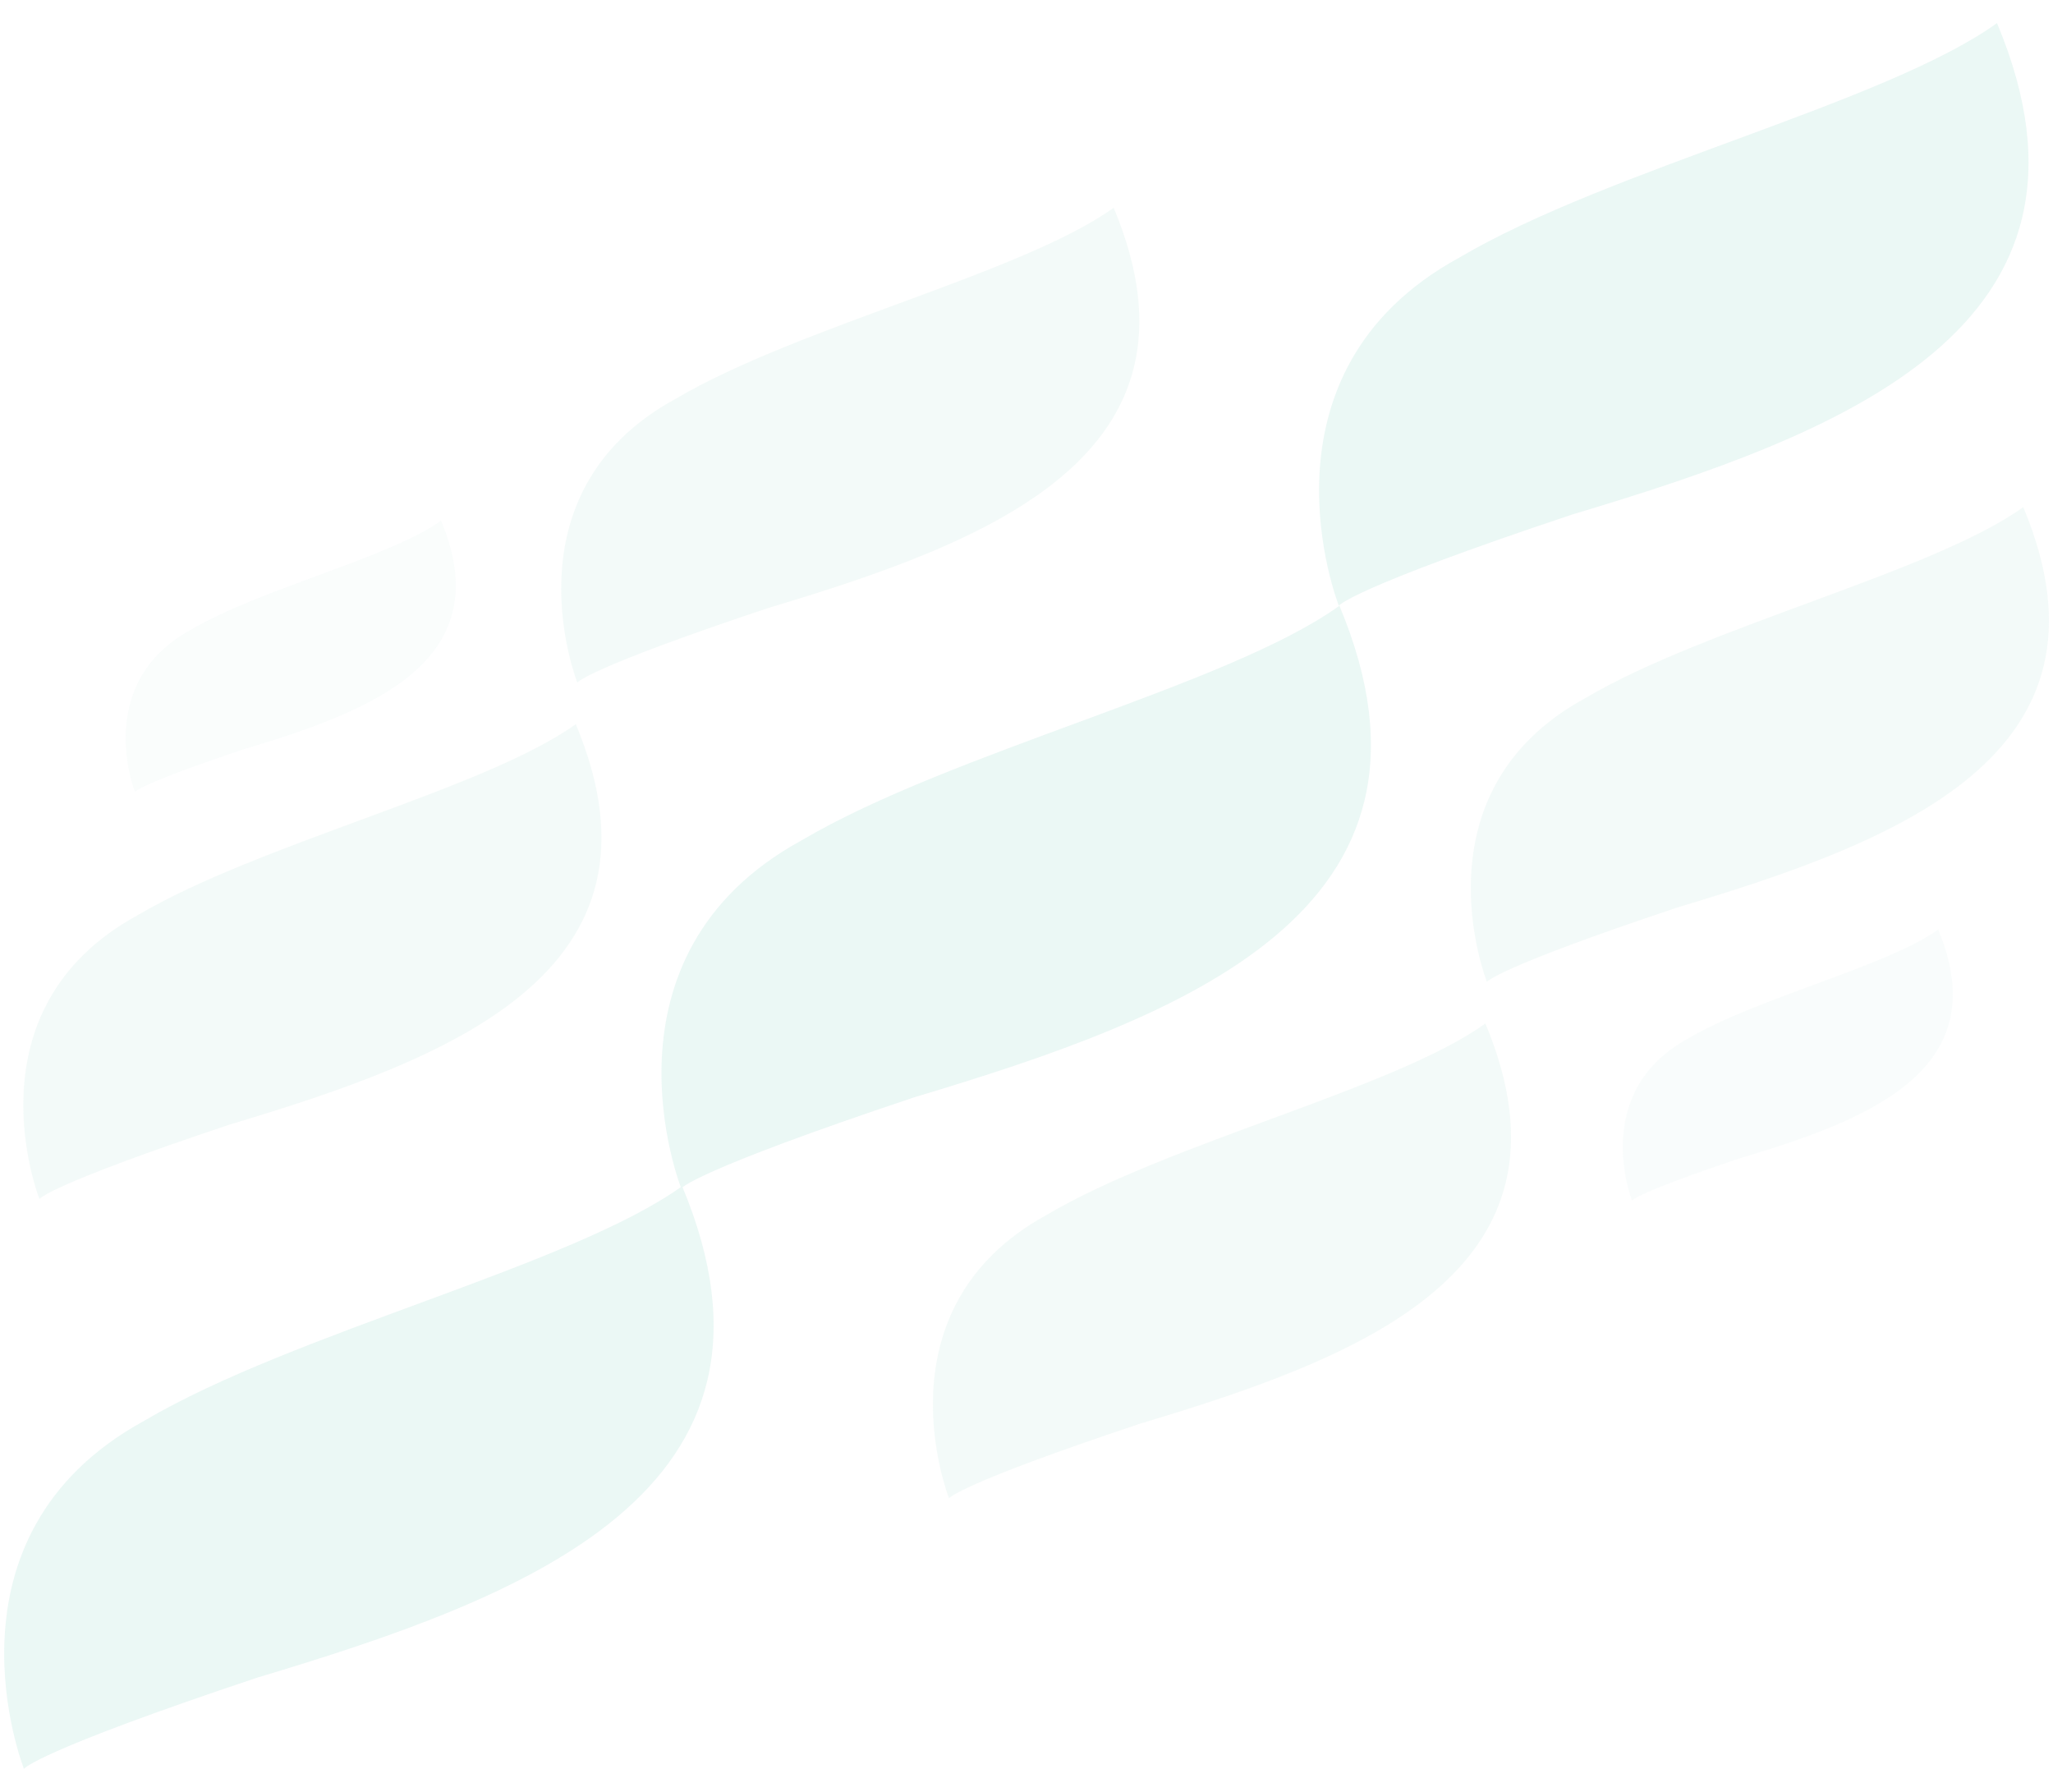 <svg xmlns="http://www.w3.org/2000/svg"
 width="603.932" height="527.22" 
 viewBox="0 0 603.932 527.22">
 <defs><style>.a{opacity:0.14;}.b{opacity:0.8;}.c{fill:#4cbba3;}.d{opacity:0.6;}.e{fill:#72c3b1;}.f,.g{fill:#91d0c7;}.f{opacity:0.4;}.g{opacity:0.38;}</style></defs><g class="a" transform="translate(-133.782 -502.771) rotate(2)"><g class="b" transform="translate(169.396 484.08)"><path class="c" d="M196.307,681S166.9,613.648,228.167,577.411c43.3-27.607,123.83-49.829,155.653-74.455,40.727,88.518-42.028,122.491-119.916,148.853C199.24,675.936,196.307,681,196.307,681Z" transform="translate(-1.974 -324.921)"/><path class="c" d="M176.451,699.806s-29.408-67.352,31.861-103.6c43.3-27.607,123.83-49.829,155.644-74.445,40.736,88.517-42.019,122.481-119.907,148.853C179.384,694.741,176.451,699.806,176.451,699.806Z" transform="translate(-169.396 -166.352)"/><path class="c" d="M216.17,662.115s-29.408-67.352,31.861-103.589c43.3-27.607,123.83-49.828,155.653-74.445,40.726,88.508-42.019,122.482-119.907,148.844C219.1,657.05,216.17,662.115,216.17,662.115Z" transform="translate(165.507 -484.08)"/></g><g class="d" transform="translate(439.885 626.095)"><path class="e" d="M220.028,644.227s-23.966-54.884,25.966-84.415c35.284-22.5,100.911-40.613,126.839-60.675,33.19,72.134-34.238,99.817-97.714,121.3C222.423,640.1,220.028,644.227,220.028,644.227Z" transform="translate(-61.444 -499.137)"/><path class="e" d="M203.825,660.906s-23.966-54.884,25.956-84.424c35.294-22.495,100.92-40.6,126.848-60.665,33.191,72.134-34.247,99.817-97.723,121.3C206.211,656.784,203.825,660.906,203.825,660.906Z" transform="translate(-198.074 -358.494)"/></g><g class="d" transform="translate(169.396 547.434)"><path class="e" d="M191.35,635.9S167.383,581,217.315,551.472c35.284-22.5,100.911-40.6,126.839-60.675,33.19,72.134-34.237,99.817-97.714,121.3C193.736,631.765,191.35,635.9,191.35,635.9Z" transform="translate(-32.763 -490.797)"/><path class="e" d="M175.15,652.567s-23.976-54.884,25.956-84.424c35.294-22.495,100.911-40.6,126.849-60.666,33.191,72.135-34.247,99.817-97.723,121.3C177.536,648.445,175.15,652.567,175.15,652.567Z" transform="translate(-169.396 -350.154)"/></g><path class="f" d="M222.581,595.206S208.9,563.883,237.4,547.019c20.146-12.837,57.6-23.174,72.408-34.624,18.939,41.17-19.552,56.968-55.78,69.239C223.949,592.858,222.581,595.206,222.581,595.206Z" transform="translate(420.783 238.747)"/><path class="g" d="M175.475,584.1s-13.686-31.332,14.817-48.187c20.137-12.847,57.6-23.183,72.4-34.634,18.948,41.18-19.543,56.978-55.78,69.239C176.833,581.747,175.475,584.1,175.475,584.1Z" transform="translate(23.565 145.061)"/></g></svg>